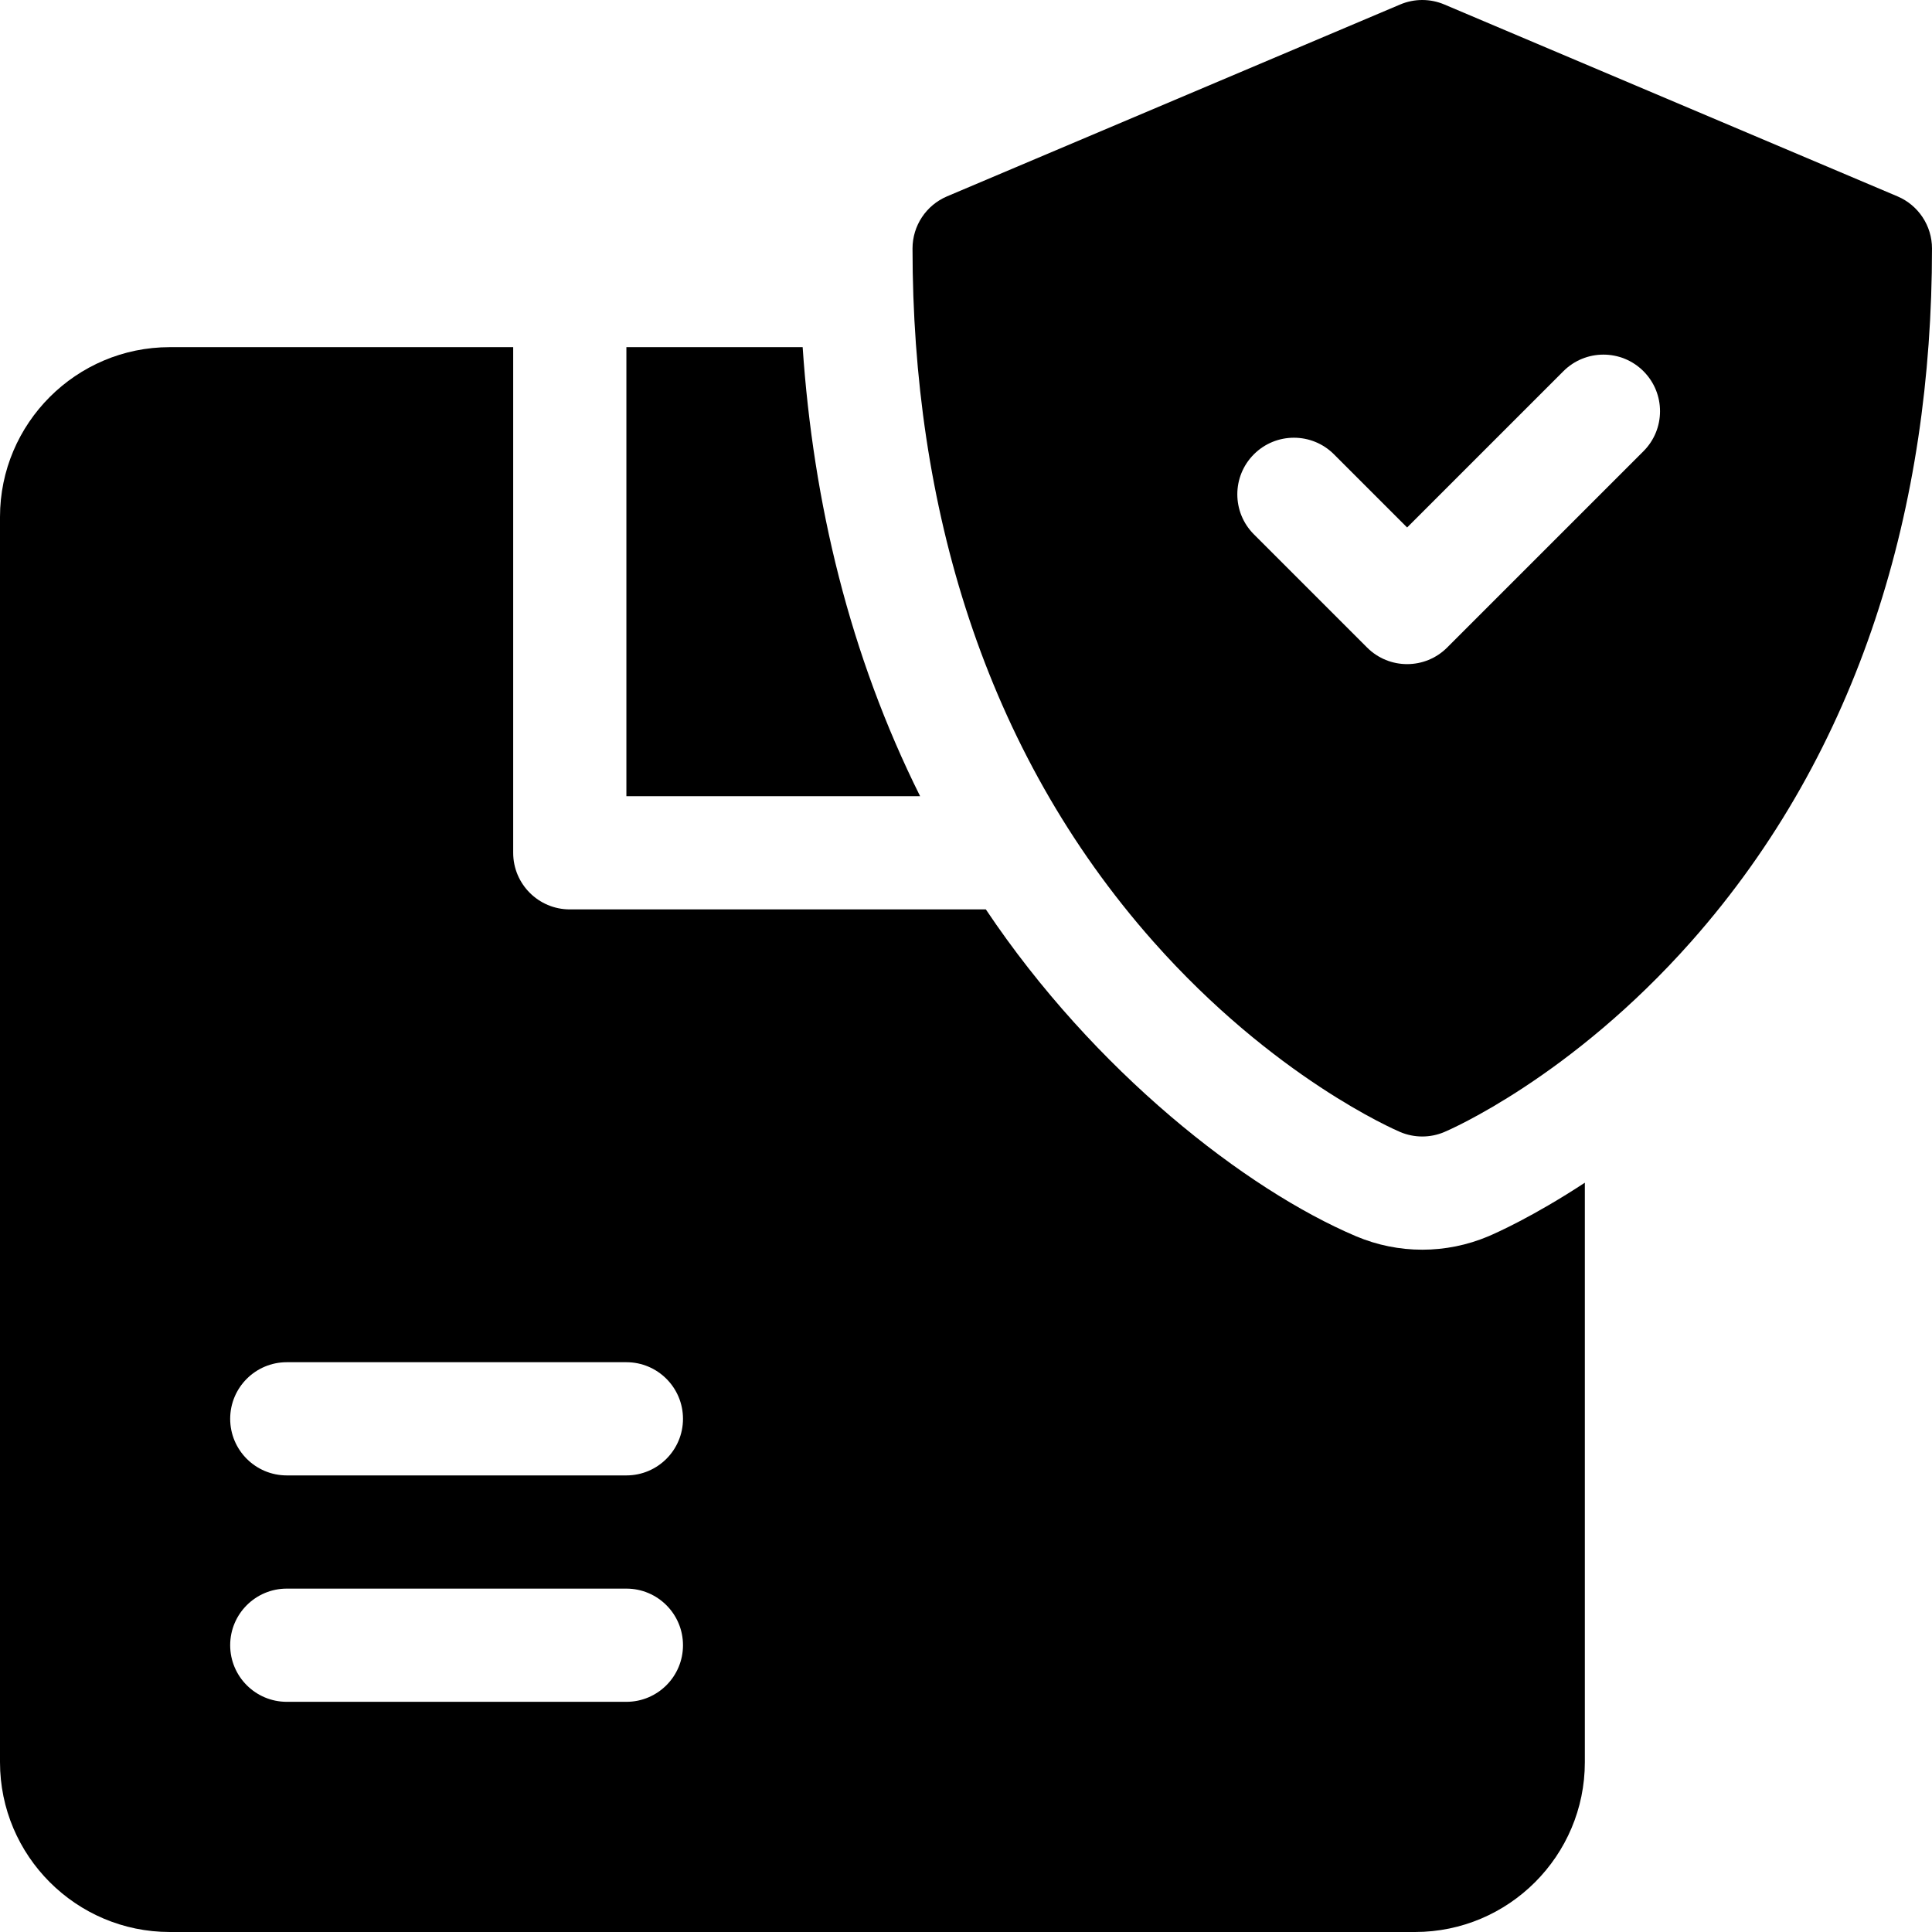<svg id="Capa_1" enable-background="new 0 0 512 512" height="512" viewBox="0 0 512 512" width="512" xmlns="http://www.w3.org/2000/svg"><g><path d="m212.71 92h-46.71v119h77.84c-18.663-37.426-28.329-77.774-31.13-119z"/><path d="m359.36 327.621c-29.144-12.368-69.384-43.696-98.1-86.62h-110.26c-8.28 0-15-6.72-15-15v-134.001h-91c-24.81 0-45 20.19-45 45v330c0 24.81 20.19 45 45 45h330c24.81 0 45-20.19 45-45v-153.57c-13.73 9.01-23.55 13.34-25.54 14.19-11.229 4.75-23.866 4.752-35.1.001zm-193.36 123.379h-90c-8.28 0-15-6.72-15-15s6.72-15 15-15h90c8.28 0 15 6.72 15 15s-6.72 15-15 15zm0-60h-90c-8.28 0-15-6.72-15-15s6.72-15 15-15h90c8.28 0 15 6.72 15 15s-6.72 15-15 15z"/><path d="m502.849 52.035-120.086-50.847c-3.738-1.584-7.959-1.584-11.697 0l-120.086 50.847c-5.547 2.349-9.151 7.788-9.151 13.813 0 67.888 18.811 132.857 63.813 183.671 31.907 36.026 64.07 49.903 65.424 50.477 3.735 1.583 7.959 1.584 11.697 0 1.354-.573 33.517-14.45 65.424-50.477 45.009-50.822 63.813-115.795 63.813-183.672 0-6.024-3.604-11.464-9.151-13.812zm-67.317 67.548-52.023 52.023c-5.858 5.859-15.355 5.858-21.213 0l-30-30c-5.858-5.857-5.858-15.355 0-21.213 5.857-5.857 15.355-5.857 21.213 0l19.394 19.394 41.417-41.417c5.857-5.857 15.355-5.857 21.213 0 5.858 5.858 5.858 15.356-.001 21.213z"/></g></svg>